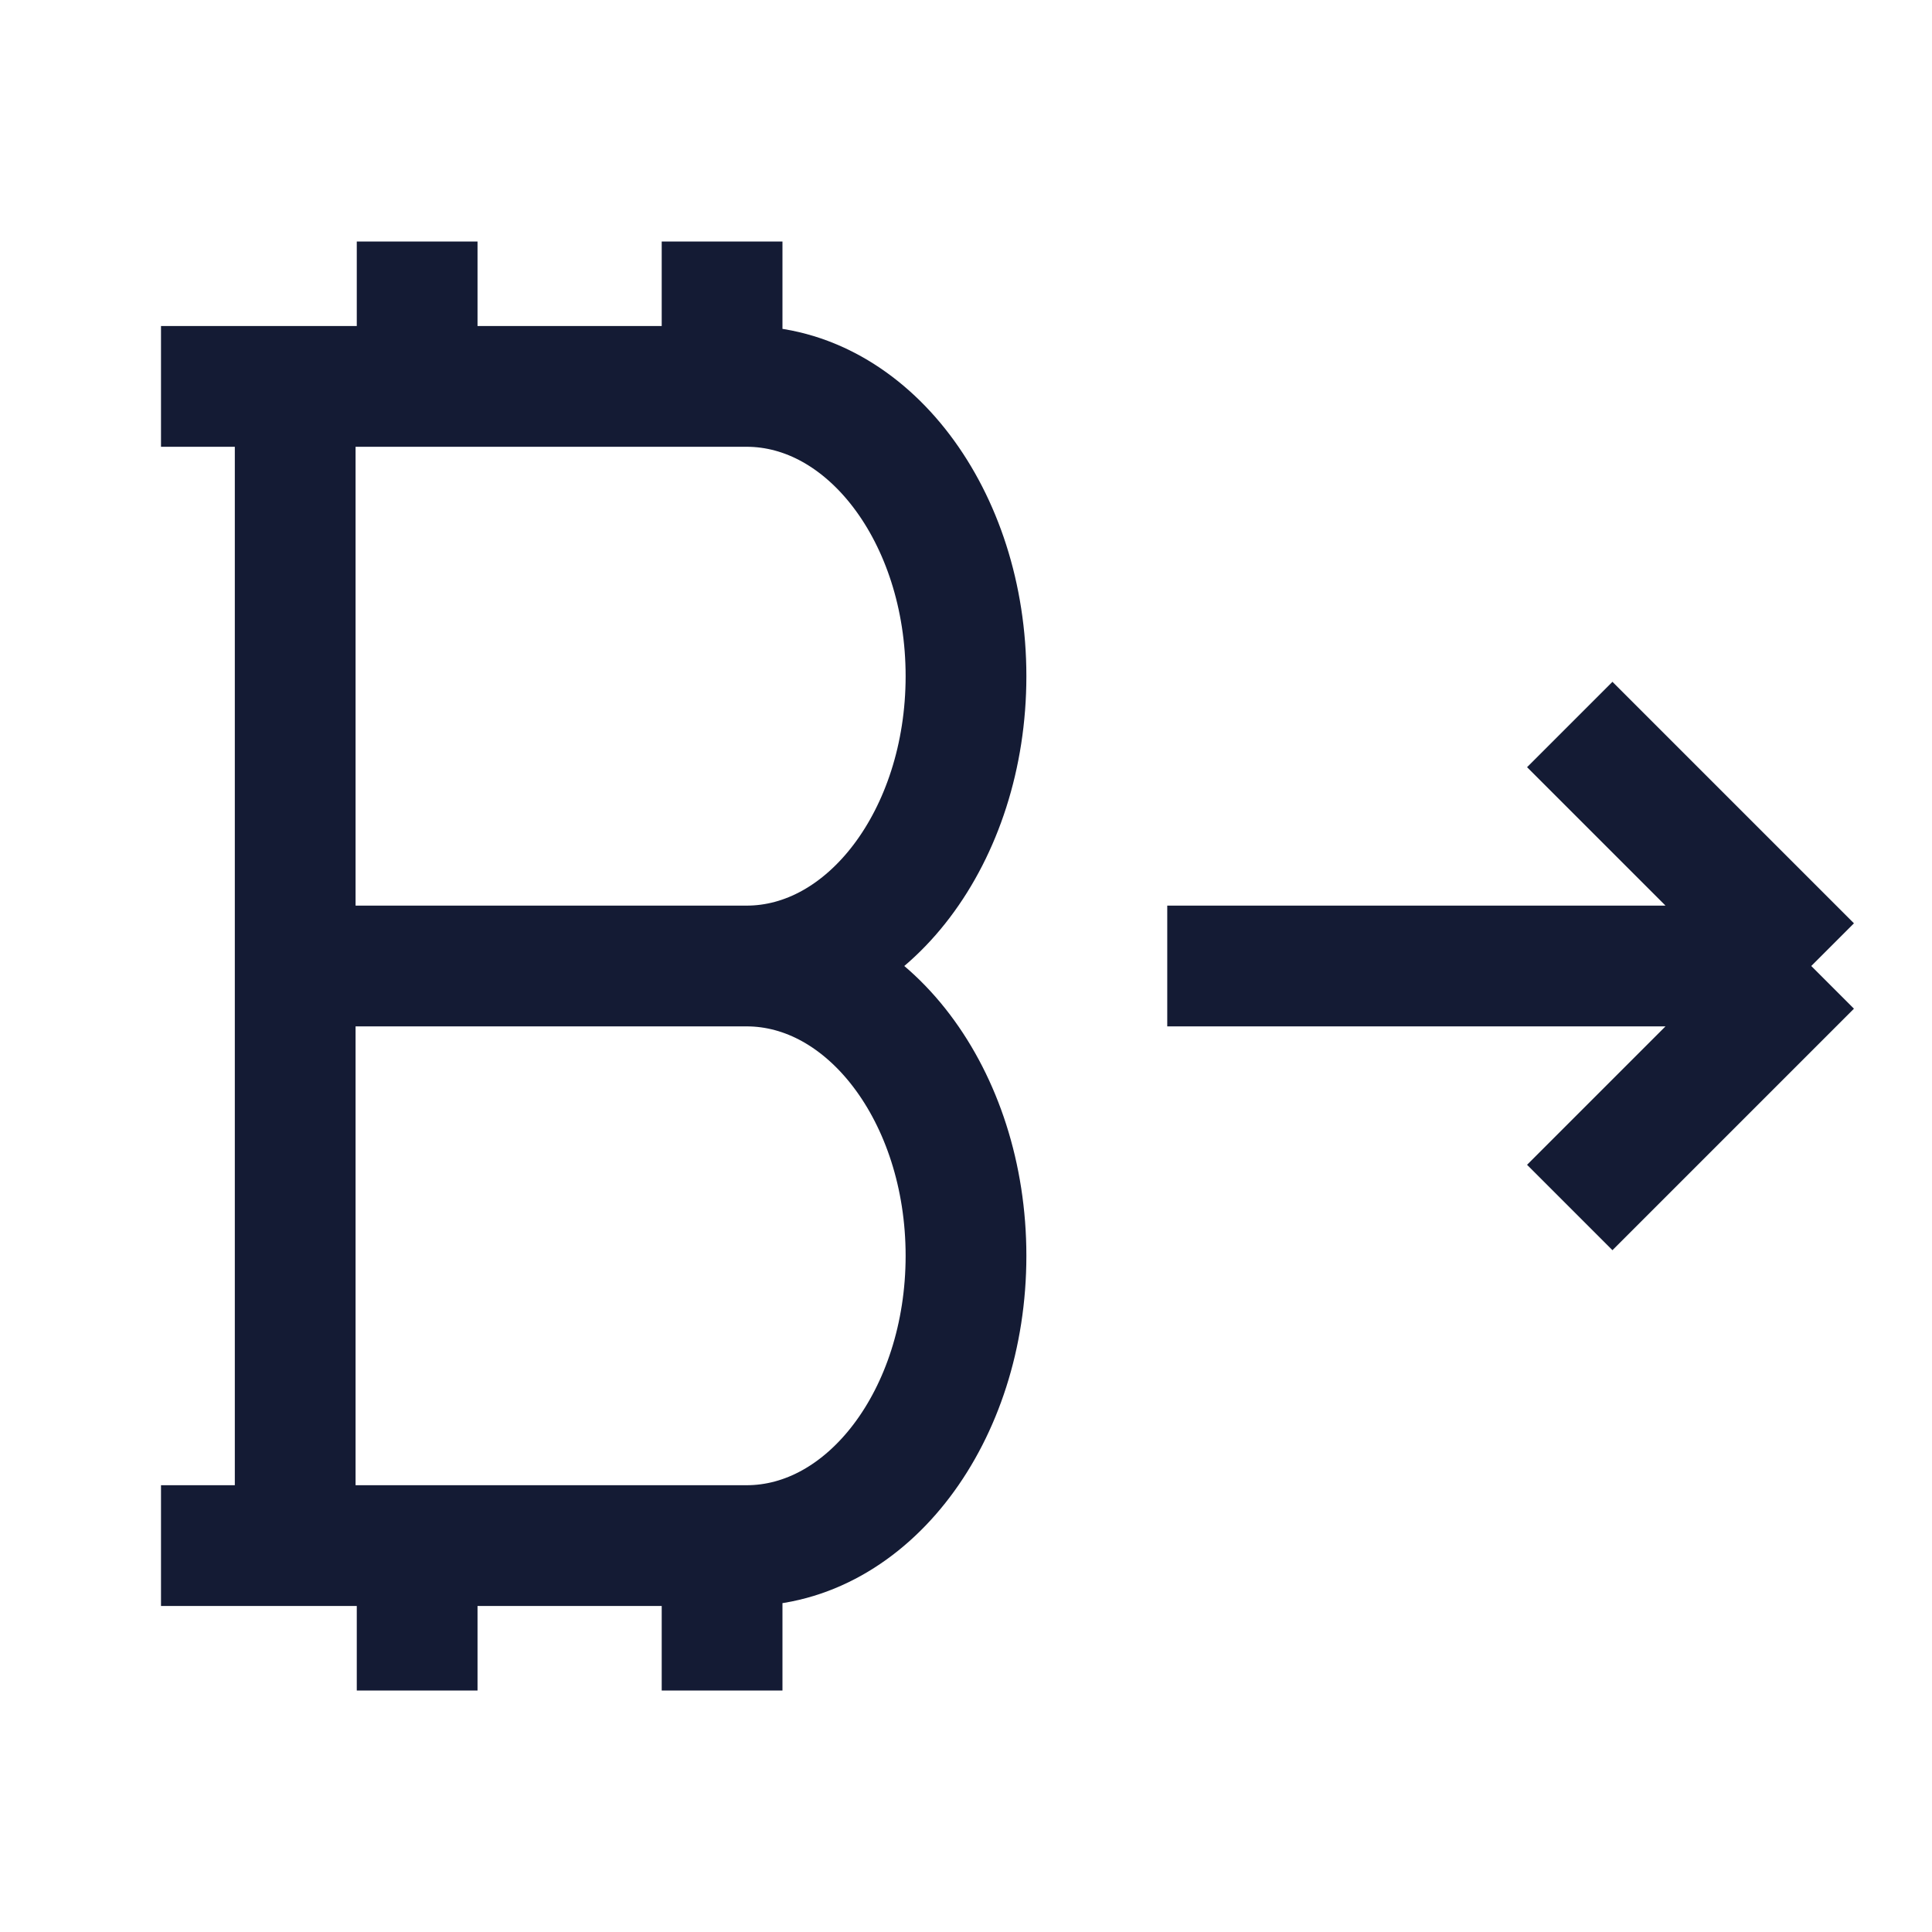 <svg width="24" height="24" viewBox="0 0 24 24" fill="none" xmlns="http://www.w3.org/2000/svg">
<path d="M2 4.8H9.273C10.779 4.8 12 6.412 12 8.4C12 10.388 10.779 12 9.273 12M9.273 12C10.779 12 12 13.612 12 15.6C12 17.588 10.779 19.2 9.273 19.2H2M9.273 12H3.818M3.667 4.8V19.2M5.182 3V4.8M8.97 3V4.8M5.182 19.2V21M8.97 19.2V21" stroke="#141B34" stroke-width="1.5" stroke-linejoin="round"/>
<path d="M22.5 12L14.5 12M22.5 12L19.5 15M22.5 12L19.5 9" stroke="#141B34" stroke-width="1.5"/>
</svg>
